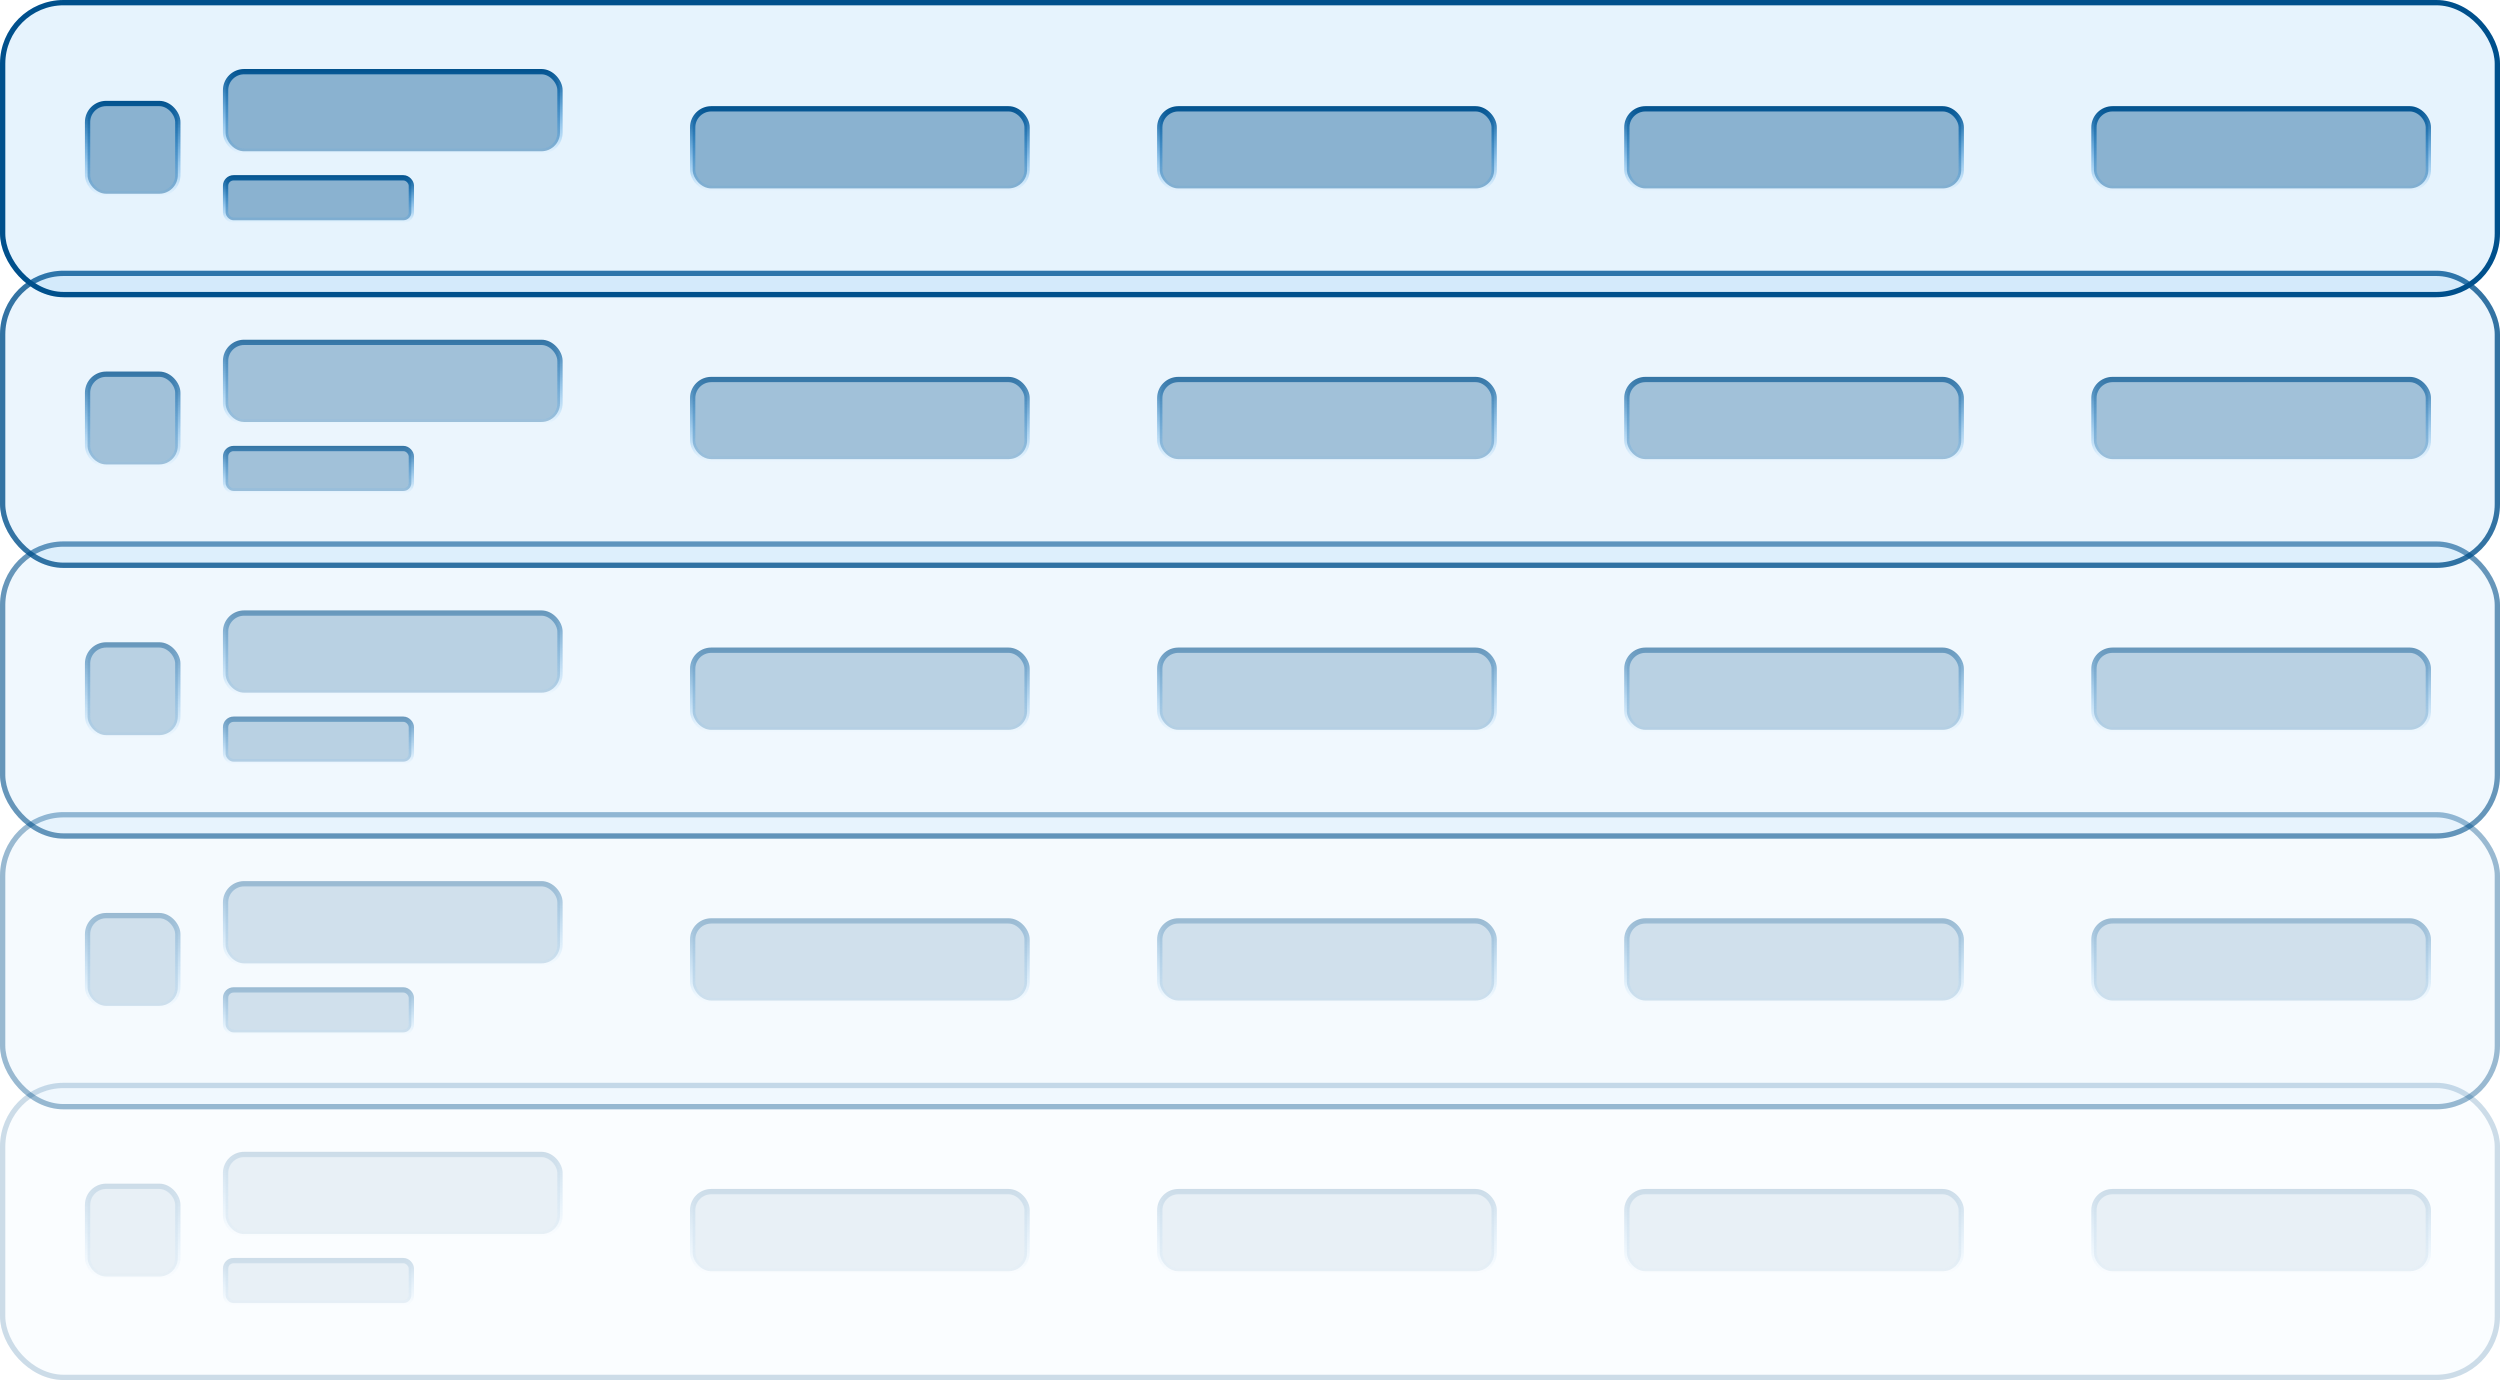 <svg width="471" height="260" viewBox="0 0 471 260" fill="none" xmlns="http://www.w3.org/2000/svg">
<g opacity="0.2">
<g filter="url(#filter0_b_1045_28282)">
<rect y="204" width="471" height="56" rx="12" fill="#0085EA" fill-opacity="0.1"/>
<rect x="130.5" y="224.5" width="63" height="15" rx="3.5" fill="#00508C" fill-opacity="0.4"/>
<rect x="130.5" y="224.5" width="63" height="15" rx="3.5" stroke="url(#paint0_linear_1045_28282)"/>
<rect x="218.5" y="224.5" width="63" height="15" rx="3.5" fill="#00508C" fill-opacity="0.4"/>
<rect x="218.5" y="224.5" width="63" height="15" rx="3.5" stroke="url(#paint1_linear_1045_28282)"/>
<rect x="306.5" y="224.5" width="63" height="15" rx="3.5" fill="#00508C" fill-opacity="0.4"/>
<rect x="306.5" y="224.5" width="63" height="15" rx="3.5" stroke="url(#paint2_linear_1045_28282)"/>
<rect x="394.5" y="224.5" width="63" height="15" rx="3.5" fill="#00508C" fill-opacity="0.4"/>
<rect x="394.5" y="224.5" width="63" height="15" rx="3.5" stroke="url(#paint3_linear_1045_28282)"/>
<rect x="42.5" y="217.5" width="63" height="15" rx="3.5" fill="#00508C" fill-opacity="0.4"/>
<rect x="42.5" y="217.5" width="63" height="15" rx="3.5" stroke="url(#paint4_linear_1045_28282)"/>
<rect x="42.5" y="237.5" width="35" height="8" rx="1.5" fill="#00508C" fill-opacity="0.4"/>
<rect x="42.5" y="237.5" width="35" height="8" rx="1.5" stroke="url(#paint5_linear_1045_28282)"/>
<rect x="16.5" y="223.5" width="17" height="17" rx="3.5" fill="#00508C" fill-opacity="0.4" stroke="url(#paint6_linear_1045_28282)"/>
<rect x="0.5" y="204.5" width="470" height="55" rx="11.5" stroke="#00508C"/>
</g>
</g>
<g opacity="0.4">
<g filter="url(#filter1_b_1045_28282)">
<rect y="153" width="471" height="56" rx="12" fill="#0085EA" fill-opacity="0.1"/>
<rect x="130.5" y="173.5" width="63" height="15" rx="3.5" fill="#00508C" fill-opacity="0.4"/>
<rect x="130.5" y="173.5" width="63" height="15" rx="3.5" stroke="url(#paint7_linear_1045_28282)"/>
<rect x="218.5" y="173.5" width="63" height="15" rx="3.5" fill="#00508C" fill-opacity="0.4"/>
<rect x="218.5" y="173.5" width="63" height="15" rx="3.5" stroke="url(#paint8_linear_1045_28282)"/>
<rect x="306.5" y="173.5" width="63" height="15" rx="3.5" fill="#00508C" fill-opacity="0.4"/>
<rect x="306.5" y="173.5" width="63" height="15" rx="3.5" stroke="url(#paint9_linear_1045_28282)"/>
<rect x="394.5" y="173.5" width="63" height="15" rx="3.5" fill="#00508C" fill-opacity="0.4"/>
<rect x="394.5" y="173.5" width="63" height="15" rx="3.5" stroke="url(#paint10_linear_1045_28282)"/>
<rect x="42.5" y="166.5" width="63" height="15" rx="3.5" fill="#00508C" fill-opacity="0.4"/>
<rect x="42.5" y="166.5" width="63" height="15" rx="3.5" stroke="url(#paint11_linear_1045_28282)"/>
<rect x="42.5" y="186.5" width="35" height="8" rx="1.5" fill="#00508C" fill-opacity="0.4"/>
<rect x="42.5" y="186.5" width="35" height="8" rx="1.5" stroke="url(#paint12_linear_1045_28282)"/>
<rect x="16.5" y="172.5" width="17" height="17" rx="3.5" fill="#00508C" fill-opacity="0.4" stroke="url(#paint13_linear_1045_28282)"/>
<rect x="0.5" y="153.5" width="470" height="55" rx="11.5" stroke="#00508C"/>
</g>
</g>
<g opacity="0.6">
<g filter="url(#filter2_b_1045_28282)">
<rect y="102" width="471" height="56" rx="12" fill="#0085EA" fill-opacity="0.1"/>
<rect x="130.5" y="122.5" width="63" height="15" rx="3.5" fill="#00508C" fill-opacity="0.4"/>
<rect x="130.5" y="122.5" width="63" height="15" rx="3.5" stroke="url(#paint14_linear_1045_28282)"/>
<rect x="218.5" y="122.5" width="63" height="15" rx="3.5" fill="#00508C" fill-opacity="0.4"/>
<rect x="218.5" y="122.5" width="63" height="15" rx="3.5" stroke="url(#paint15_linear_1045_28282)"/>
<rect x="306.5" y="122.5" width="63" height="15" rx="3.5" fill="#00508C" fill-opacity="0.4"/>
<rect x="306.5" y="122.5" width="63" height="15" rx="3.5" stroke="url(#paint16_linear_1045_28282)"/>
<rect x="394.5" y="122.5" width="63" height="15" rx="3.5" fill="#00508C" fill-opacity="0.4"/>
<rect x="394.5" y="122.5" width="63" height="15" rx="3.5" stroke="url(#paint17_linear_1045_28282)"/>
<rect x="42.5" y="115.5" width="63" height="15" rx="3.5" fill="#00508C" fill-opacity="0.4"/>
<rect x="42.5" y="115.5" width="63" height="15" rx="3.5" stroke="url(#paint18_linear_1045_28282)"/>
<rect x="42.5" y="135.5" width="35" height="8" rx="1.5" fill="#00508C" fill-opacity="0.4"/>
<rect x="42.5" y="135.5" width="35" height="8" rx="1.5" stroke="url(#paint19_linear_1045_28282)"/>
<rect x="16.5" y="121.5" width="17" height="17" rx="3.5" fill="#00508C" fill-opacity="0.4" stroke="url(#paint20_linear_1045_28282)"/>
<rect x="0.5" y="102.5" width="470" height="55" rx="11.5" stroke="#00508C"/>
</g>
</g>
<g opacity="0.8">
<g filter="url(#filter3_b_1045_28282)">
<rect y="51" width="471" height="56" rx="12" fill="#0085EA" fill-opacity="0.1"/>
<rect x="130.5" y="71.5" width="63" height="15" rx="3.5" fill="#00508C" fill-opacity="0.4"/>
<rect x="130.5" y="71.5" width="63" height="15" rx="3.5" stroke="url(#paint21_linear_1045_28282)"/>
<rect x="218.5" y="71.5" width="63" height="15" rx="3.5" fill="#00508C" fill-opacity="0.4"/>
<rect x="218.5" y="71.5" width="63" height="15" rx="3.5" stroke="url(#paint22_linear_1045_28282)"/>
<rect x="306.5" y="71.5" width="63" height="15" rx="3.5" fill="#00508C" fill-opacity="0.4"/>
<rect x="306.5" y="71.5" width="63" height="15" rx="3.5" stroke="url(#paint23_linear_1045_28282)"/>
<rect x="394.5" y="71.5" width="63" height="15" rx="3.5" fill="#00508C" fill-opacity="0.4"/>
<rect x="394.5" y="71.5" width="63" height="15" rx="3.5" stroke="url(#paint24_linear_1045_28282)"/>
<rect x="42.5" y="64.5" width="63" height="15" rx="3.5" fill="#00508C" fill-opacity="0.4"/>
<rect x="42.5" y="64.5" width="63" height="15" rx="3.5" stroke="url(#paint25_linear_1045_28282)"/>
<rect x="42.5" y="84.5" width="35" height="8" rx="1.5" fill="#00508C" fill-opacity="0.4"/>
<rect x="42.5" y="84.5" width="35" height="8" rx="1.5" stroke="url(#paint26_linear_1045_28282)"/>
<rect x="16.5" y="70.5" width="17" height="17" rx="3.5" fill="#00508C" fill-opacity="0.4" stroke="url(#paint27_linear_1045_28282)"/>
<rect x="0.5" y="51.5" width="470" height="55" rx="11.5" stroke="#00508C"/>
</g>
</g>
<g filter="url(#filter4_b_1045_28282)">
<rect width="471" height="56" rx="12" fill="#0085EA" fill-opacity="0.1"/>
<rect x="130.5" y="20.5" width="63" height="15" rx="3.5" fill="#00508C" fill-opacity="0.4"/>
<rect x="130.5" y="20.5" width="63" height="15" rx="3.5" stroke="url(#paint28_linear_1045_28282)"/>
<rect x="218.5" y="20.5" width="63" height="15" rx="3.5" fill="#00508C" fill-opacity="0.4"/>
<rect x="218.5" y="20.5" width="63" height="15" rx="3.5" stroke="url(#paint29_linear_1045_28282)"/>
<rect x="306.5" y="20.5" width="63" height="15" rx="3.5" fill="#00508C" fill-opacity="0.4"/>
<rect x="306.5" y="20.5" width="63" height="15" rx="3.5" stroke="url(#paint30_linear_1045_28282)"/>
<rect x="394.5" y="20.5" width="63" height="15" rx="3.5" fill="#00508C" fill-opacity="0.4"/>
<rect x="394.5" y="20.5" width="63" height="15" rx="3.5" stroke="url(#paint31_linear_1045_28282)"/>
<rect x="42.5" y="13.5" width="63" height="15" rx="3.5" fill="#00508C" fill-opacity="0.4"/>
<rect x="42.5" y="13.5" width="63" height="15" rx="3.5" stroke="url(#paint32_linear_1045_28282)"/>
<rect x="42.5" y="33.5" width="35" height="8" rx="1.5" fill="#00508C" fill-opacity="0.4"/>
<rect x="42.5" y="33.5" width="35" height="8" rx="1.5" stroke="url(#paint33_linear_1045_28282)"/>
<rect x="16.5" y="19.5" width="17" height="17" rx="3.5" fill="#00508C" fill-opacity="0.4" stroke="url(#paint34_linear_1045_28282)"/>
<rect x="0.5" y="0.5" width="470" height="55" rx="11.5" stroke="#00508C"/>
</g>
<defs>
<filter id="filter0_b_1045_28282" x="-17" y="187" width="505" height="90" filterUnits="userSpaceOnUse" color-interpolation-filters="sRGB">
<feFlood flood-opacity="0" result="BackgroundImageFix"/>
<feGaussianBlur in="BackgroundImageFix" stdDeviation="8.5"/>
<feComposite in2="SourceAlpha" operator="in" result="effect1_backgroundBlur_1045_28282"/>
<feBlend mode="normal" in="SourceGraphic" in2="effect1_backgroundBlur_1045_28282" result="shape"/>
</filter>
<filter id="filter1_b_1045_28282" x="-17" y="136" width="505" height="90" filterUnits="userSpaceOnUse" color-interpolation-filters="sRGB">
<feFlood flood-opacity="0" result="BackgroundImageFix"/>
<feGaussianBlur in="BackgroundImageFix" stdDeviation="8.5"/>
<feComposite in2="SourceAlpha" operator="in" result="effect1_backgroundBlur_1045_28282"/>
<feBlend mode="normal" in="SourceGraphic" in2="effect1_backgroundBlur_1045_28282" result="shape"/>
</filter>
<filter id="filter2_b_1045_28282" x="-17" y="85" width="505" height="90" filterUnits="userSpaceOnUse" color-interpolation-filters="sRGB">
<feFlood flood-opacity="0" result="BackgroundImageFix"/>
<feGaussianBlur in="BackgroundImageFix" stdDeviation="8.5"/>
<feComposite in2="SourceAlpha" operator="in" result="effect1_backgroundBlur_1045_28282"/>
<feBlend mode="normal" in="SourceGraphic" in2="effect1_backgroundBlur_1045_28282" result="shape"/>
</filter>
<filter id="filter3_b_1045_28282" x="-17" y="34" width="505" height="90" filterUnits="userSpaceOnUse" color-interpolation-filters="sRGB">
<feFlood flood-opacity="0" result="BackgroundImageFix"/>
<feGaussianBlur in="BackgroundImageFix" stdDeviation="8.5"/>
<feComposite in2="SourceAlpha" operator="in" result="effect1_backgroundBlur_1045_28282"/>
<feBlend mode="normal" in="SourceGraphic" in2="effect1_backgroundBlur_1045_28282" result="shape"/>
</filter>
<filter id="filter4_b_1045_28282" x="-17" y="-17" width="505" height="90" filterUnits="userSpaceOnUse" color-interpolation-filters="sRGB">
<feFlood flood-opacity="0" result="BackgroundImageFix"/>
<feGaussianBlur in="BackgroundImageFix" stdDeviation="8.5"/>
<feComposite in2="SourceAlpha" operator="in" result="effect1_backgroundBlur_1045_28282"/>
<feBlend mode="normal" in="SourceGraphic" in2="effect1_backgroundBlur_1045_28282" result="shape"/>
</filter>
<linearGradient id="paint0_linear_1045_28282" x1="162" y1="224" x2="162" y2="240" gradientUnits="userSpaceOnUse">
<stop stop-color="#00508C"/>
<stop offset="1" stop-color="#0085EA" stop-opacity="0"/>
</linearGradient>
<linearGradient id="paint1_linear_1045_28282" x1="250" y1="224" x2="250" y2="240" gradientUnits="userSpaceOnUse">
<stop stop-color="#00508C"/>
<stop offset="1" stop-color="#0085EA" stop-opacity="0"/>
</linearGradient>
<linearGradient id="paint2_linear_1045_28282" x1="338" y1="224" x2="338" y2="240" gradientUnits="userSpaceOnUse">
<stop stop-color="#00508C"/>
<stop offset="1" stop-color="#0085EA" stop-opacity="0"/>
</linearGradient>
<linearGradient id="paint3_linear_1045_28282" x1="426" y1="224" x2="426" y2="240" gradientUnits="userSpaceOnUse">
<stop stop-color="#00508C"/>
<stop offset="1" stop-color="#0085EA" stop-opacity="0"/>
</linearGradient>
<linearGradient id="paint4_linear_1045_28282" x1="74" y1="217" x2="74" y2="233" gradientUnits="userSpaceOnUse">
<stop stop-color="#00508C"/>
<stop offset="1" stop-color="#0085EA" stop-opacity="0"/>
</linearGradient>
<linearGradient id="paint5_linear_1045_28282" x1="60" y1="237" x2="60" y2="246" gradientUnits="userSpaceOnUse">
<stop stop-color="#00508C"/>
<stop offset="1" stop-color="#0085EA" stop-opacity="0"/>
</linearGradient>
<linearGradient id="paint6_linear_1045_28282" x1="25" y1="223" x2="25" y2="241" gradientUnits="userSpaceOnUse">
<stop stop-color="#00508C"/>
<stop offset="1" stop-color="#0085EA" stop-opacity="0"/>
</linearGradient>
<linearGradient id="paint7_linear_1045_28282" x1="162" y1="173" x2="162" y2="189" gradientUnits="userSpaceOnUse">
<stop stop-color="#00508C"/>
<stop offset="1" stop-color="#0085EA" stop-opacity="0"/>
</linearGradient>
<linearGradient id="paint8_linear_1045_28282" x1="250" y1="173" x2="250" y2="189" gradientUnits="userSpaceOnUse">
<stop stop-color="#00508C"/>
<stop offset="1" stop-color="#0085EA" stop-opacity="0"/>
</linearGradient>
<linearGradient id="paint9_linear_1045_28282" x1="338" y1="173" x2="338" y2="189" gradientUnits="userSpaceOnUse">
<stop stop-color="#00508C"/>
<stop offset="1" stop-color="#0085EA" stop-opacity="0"/>
</linearGradient>
<linearGradient id="paint10_linear_1045_28282" x1="426" y1="173" x2="426" y2="189" gradientUnits="userSpaceOnUse">
<stop stop-color="#00508C"/>
<stop offset="1" stop-color="#0085EA" stop-opacity="0"/>
</linearGradient>
<linearGradient id="paint11_linear_1045_28282" x1="74" y1="166" x2="74" y2="182" gradientUnits="userSpaceOnUse">
<stop stop-color="#00508C"/>
<stop offset="1" stop-color="#0085EA" stop-opacity="0"/>
</linearGradient>
<linearGradient id="paint12_linear_1045_28282" x1="60" y1="186" x2="60" y2="195" gradientUnits="userSpaceOnUse">
<stop stop-color="#00508C"/>
<stop offset="1" stop-color="#0085EA" stop-opacity="0"/>
</linearGradient>
<linearGradient id="paint13_linear_1045_28282" x1="25" y1="172" x2="25" y2="190" gradientUnits="userSpaceOnUse">
<stop stop-color="#00508C"/>
<stop offset="1" stop-color="#0085EA" stop-opacity="0"/>
</linearGradient>
<linearGradient id="paint14_linear_1045_28282" x1="162" y1="122" x2="162" y2="138" gradientUnits="userSpaceOnUse">
<stop stop-color="#00508C"/>
<stop offset="1" stop-color="#0085EA" stop-opacity="0"/>
</linearGradient>
<linearGradient id="paint15_linear_1045_28282" x1="250" y1="122" x2="250" y2="138" gradientUnits="userSpaceOnUse">
<stop stop-color="#00508C"/>
<stop offset="1" stop-color="#0085EA" stop-opacity="0"/>
</linearGradient>
<linearGradient id="paint16_linear_1045_28282" x1="338" y1="122" x2="338" y2="138" gradientUnits="userSpaceOnUse">
<stop stop-color="#00508C"/>
<stop offset="1" stop-color="#0085EA" stop-opacity="0"/>
</linearGradient>
<linearGradient id="paint17_linear_1045_28282" x1="426" y1="122" x2="426" y2="138" gradientUnits="userSpaceOnUse">
<stop stop-color="#00508C"/>
<stop offset="1" stop-color="#0085EA" stop-opacity="0"/>
</linearGradient>
<linearGradient id="paint18_linear_1045_28282" x1="74" y1="115" x2="74" y2="131" gradientUnits="userSpaceOnUse">
<stop stop-color="#00508C"/>
<stop offset="1" stop-color="#0085EA" stop-opacity="0"/>
</linearGradient>
<linearGradient id="paint19_linear_1045_28282" x1="60" y1="135" x2="60" y2="144" gradientUnits="userSpaceOnUse">
<stop stop-color="#00508C"/>
<stop offset="1" stop-color="#0085EA" stop-opacity="0"/>
</linearGradient>
<linearGradient id="paint20_linear_1045_28282" x1="25" y1="121" x2="25" y2="139" gradientUnits="userSpaceOnUse">
<stop stop-color="#00508C"/>
<stop offset="1" stop-color="#0085EA" stop-opacity="0"/>
</linearGradient>
<linearGradient id="paint21_linear_1045_28282" x1="162" y1="71" x2="162" y2="87" gradientUnits="userSpaceOnUse">
<stop stop-color="#00508C"/>
<stop offset="1" stop-color="#0085EA" stop-opacity="0"/>
</linearGradient>
<linearGradient id="paint22_linear_1045_28282" x1="250" y1="71" x2="250" y2="87" gradientUnits="userSpaceOnUse">
<stop stop-color="#00508C"/>
<stop offset="1" stop-color="#0085EA" stop-opacity="0"/>
</linearGradient>
<linearGradient id="paint23_linear_1045_28282" x1="338" y1="71" x2="338" y2="87" gradientUnits="userSpaceOnUse">
<stop stop-color="#00508C"/>
<stop offset="1" stop-color="#0085EA" stop-opacity="0"/>
</linearGradient>
<linearGradient id="paint24_linear_1045_28282" x1="426" y1="71" x2="426" y2="87" gradientUnits="userSpaceOnUse">
<stop stop-color="#00508C"/>
<stop offset="1" stop-color="#0085EA" stop-opacity="0"/>
</linearGradient>
<linearGradient id="paint25_linear_1045_28282" x1="74" y1="64" x2="74" y2="80" gradientUnits="userSpaceOnUse">
<stop stop-color="#00508C"/>
<stop offset="1" stop-color="#0085EA" stop-opacity="0"/>
</linearGradient>
<linearGradient id="paint26_linear_1045_28282" x1="60" y1="84" x2="60" y2="93" gradientUnits="userSpaceOnUse">
<stop stop-color="#00508C"/>
<stop offset="1" stop-color="#0085EA" stop-opacity="0"/>
</linearGradient>
<linearGradient id="paint27_linear_1045_28282" x1="25" y1="70" x2="25" y2="88" gradientUnits="userSpaceOnUse">
<stop stop-color="#00508C"/>
<stop offset="1" stop-color="#0085EA" stop-opacity="0"/>
</linearGradient>
<linearGradient id="paint28_linear_1045_28282" x1="162" y1="20" x2="162" y2="36" gradientUnits="userSpaceOnUse">
<stop stop-color="#00508C"/>
<stop offset="1" stop-color="#0085EA" stop-opacity="0"/>
</linearGradient>
<linearGradient id="paint29_linear_1045_28282" x1="250" y1="20" x2="250" y2="36" gradientUnits="userSpaceOnUse">
<stop stop-color="#00508C"/>
<stop offset="1" stop-color="#0085EA" stop-opacity="0"/>
</linearGradient>
<linearGradient id="paint30_linear_1045_28282" x1="338" y1="20" x2="338" y2="36" gradientUnits="userSpaceOnUse">
<stop stop-color="#00508C"/>
<stop offset="1" stop-color="#0085EA" stop-opacity="0"/>
</linearGradient>
<linearGradient id="paint31_linear_1045_28282" x1="426" y1="20" x2="426" y2="36" gradientUnits="userSpaceOnUse">
<stop stop-color="#00508C"/>
<stop offset="1" stop-color="#0085EA" stop-opacity="0"/>
</linearGradient>
<linearGradient id="paint32_linear_1045_28282" x1="74" y1="13" x2="74" y2="29" gradientUnits="userSpaceOnUse">
<stop stop-color="#00508C"/>
<stop offset="1" stop-color="#0085EA" stop-opacity="0"/>
</linearGradient>
<linearGradient id="paint33_linear_1045_28282" x1="60" y1="33" x2="60" y2="42" gradientUnits="userSpaceOnUse">
<stop stop-color="#00508C"/>
<stop offset="1" stop-color="#0085EA" stop-opacity="0"/>
</linearGradient>
<linearGradient id="paint34_linear_1045_28282" x1="25" y1="19" x2="25" y2="37" gradientUnits="userSpaceOnUse">
<stop stop-color="#00508C"/>
<stop offset="1" stop-color="#0085EA" stop-opacity="0"/>
</linearGradient>
</defs>
</svg>
